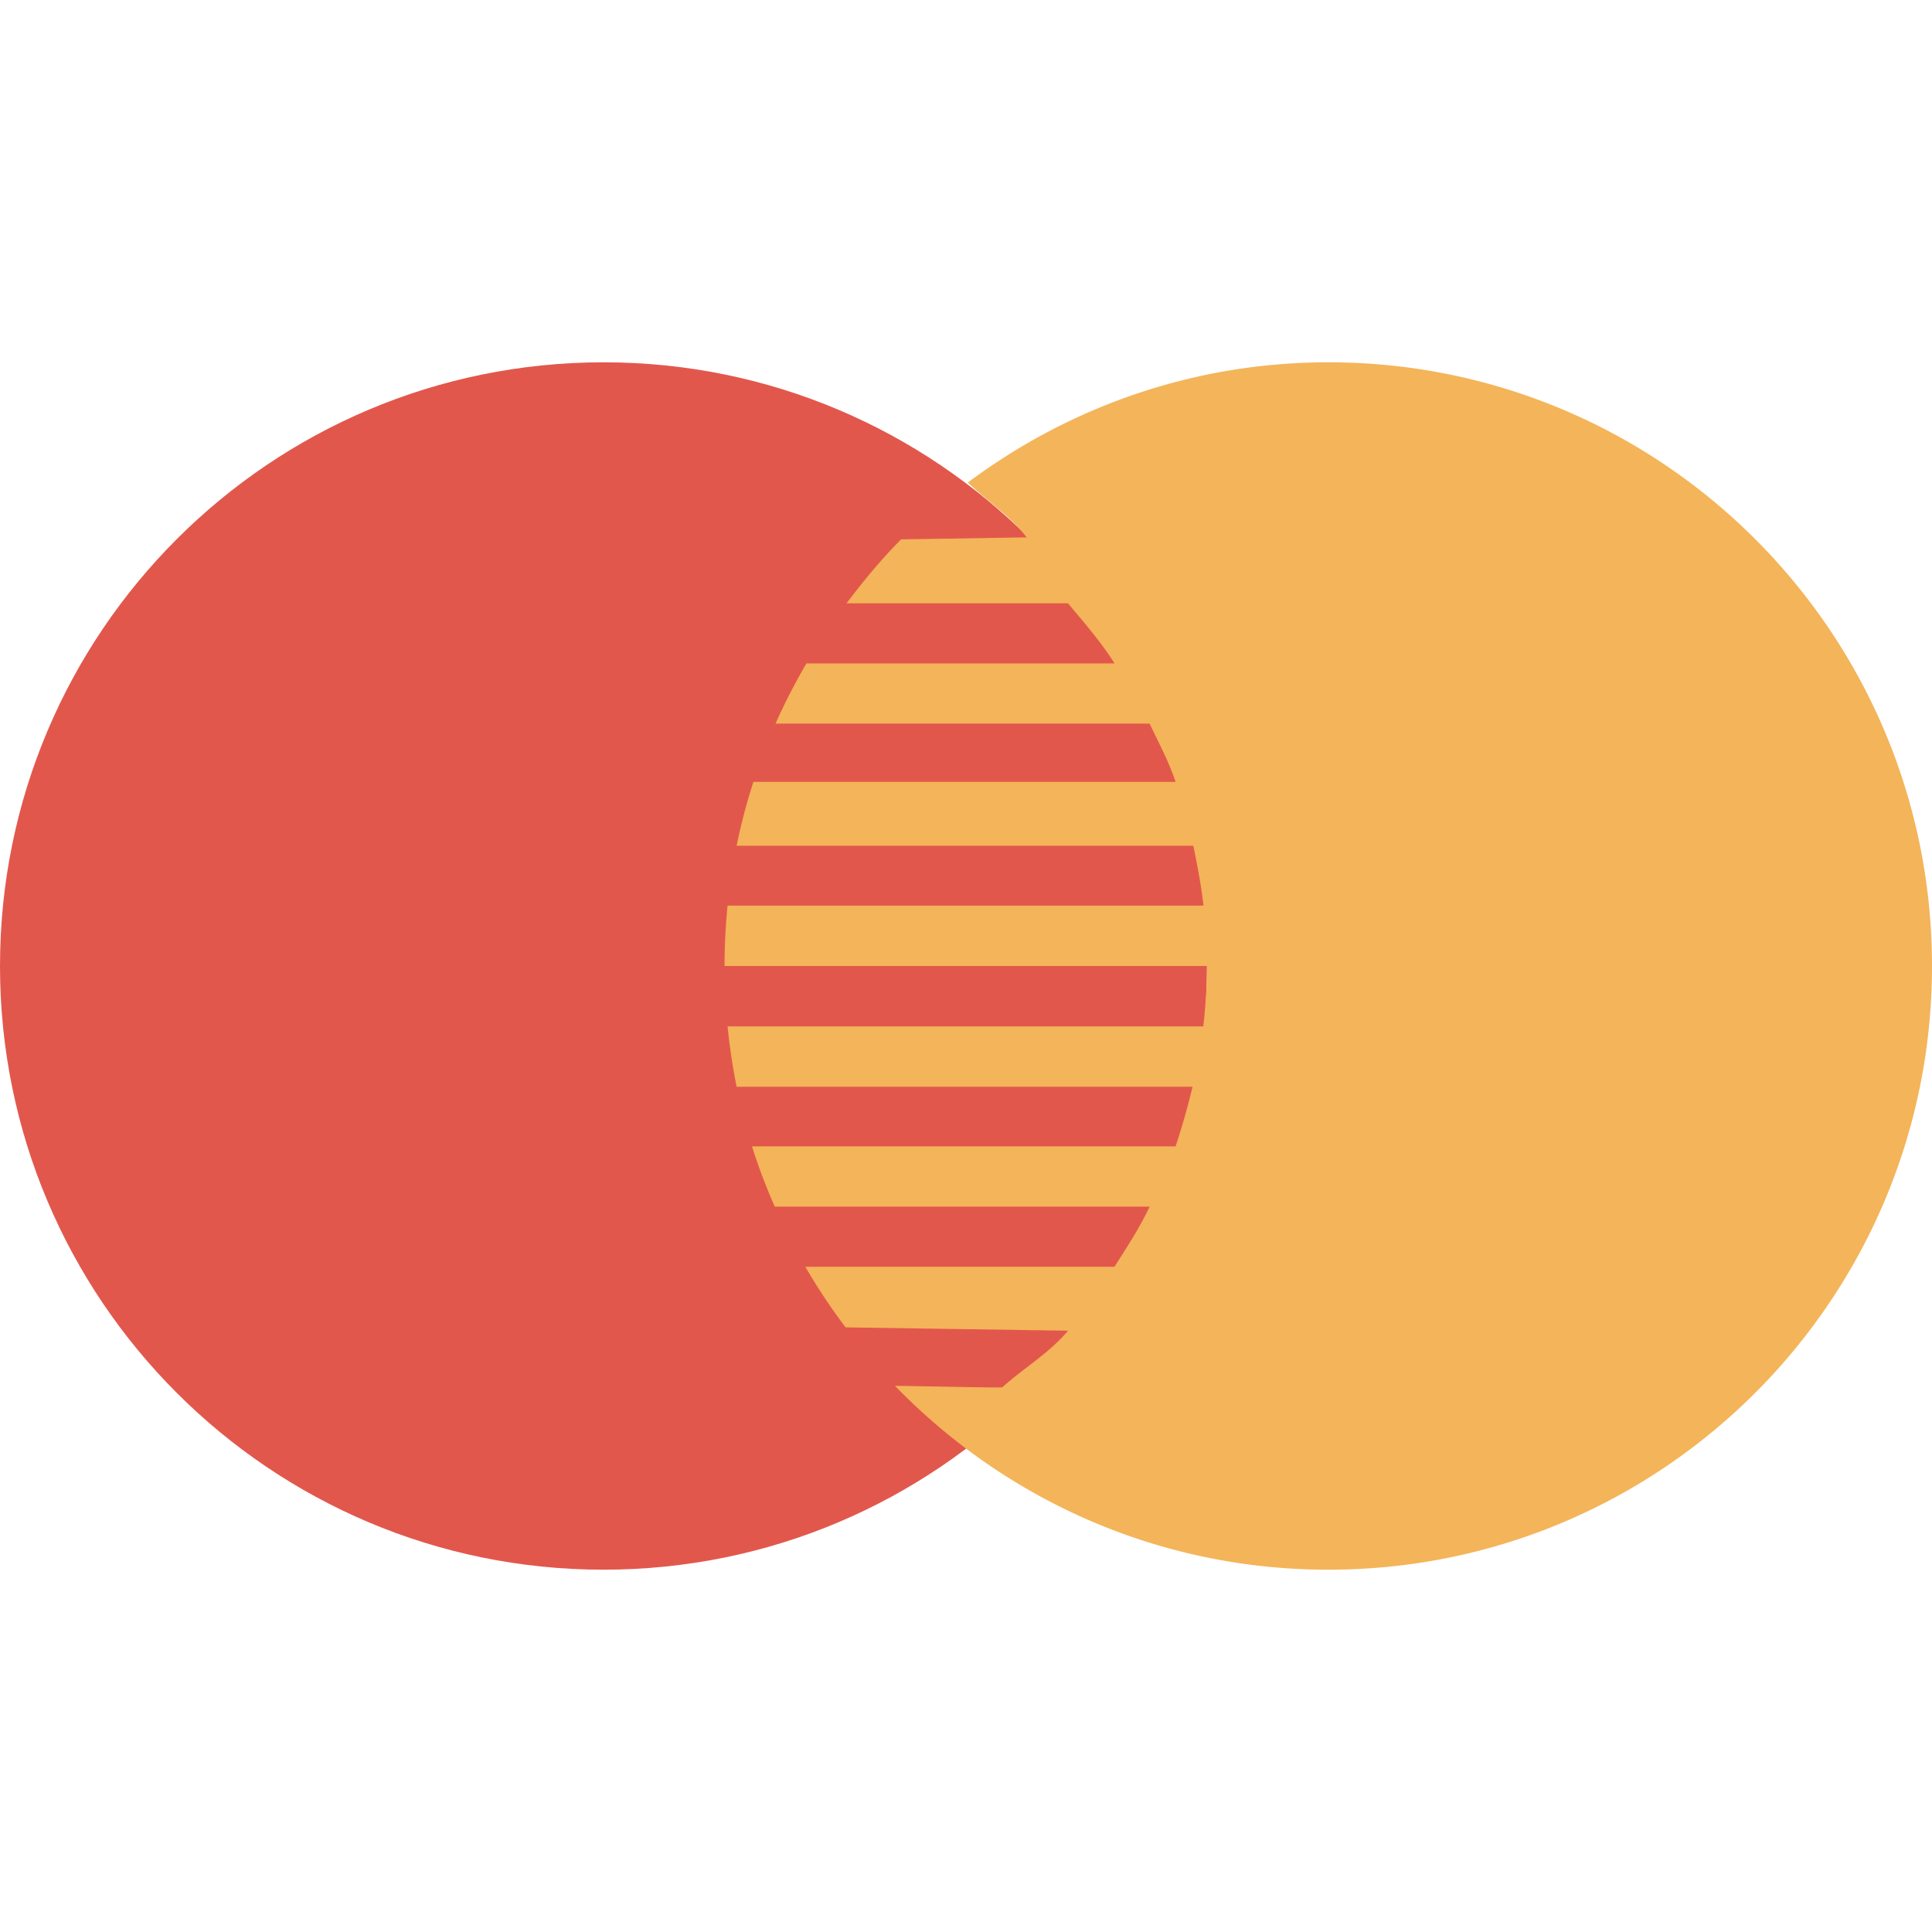 <svg xmlns="http://www.w3.org/2000/svg" viewBox="0 0 291.791 291.791"><path d="M182.298 145.895c0 50.366-40.801 91.176-91.149 91.176S0 196.252 0 145.895s40.811-91.176 91.149-91.176 91.149 40.819 91.149 91.176z" fill="#e2574c"/><path d="M200.616 54.719c-20.442 0-39.261 6.811-54.469 18.181l.073.009c2.991 2.89 6.291 4.924 8.835 8.251l-18.965.301c-2.972 3-5.68 6.264-8.233 9.656H161.3c2.544 3.054 4.896 5.708 7.03 9.081h-46.536c-1.705 2.936-3.282 5.954-4.659 9.09h56.493c1.477 3.127 2.799 5.489 3.921 8.799h-63.76a87.809 87.809 0 0 0-2.535 9.646h68.966c.675 3.155 1.194 6.072 1.55 9.045h-71.884c-.301 3-.456 6.045-.456 9.118h72.859c0 3.228-.228 6.218-.556 9.118h-71.847c.31 3.091.766 6.127 1.368 9.118h68.856a107.579 107.579 0 0 1-2.562 9.008h-63.969c.966 3.118 2.143 6.145 3.428 9.099h56.621c-1.568 3.319-3.346 5.972-5.306 9.081h-46.691a88.709 88.709 0 0 0 6.081 9.154l33.589.501c-2.863 3.437-6.537 5.507-9.884 8.516.182.146-5.352-.018-16.248-.191 16.576 17.105 39.744 27.772 65.446 27.772 50.357 0 91.176-40.82 91.176-91.176s-40.81-91.177-91.175-91.177z" fill="#f4b459"/></svg>